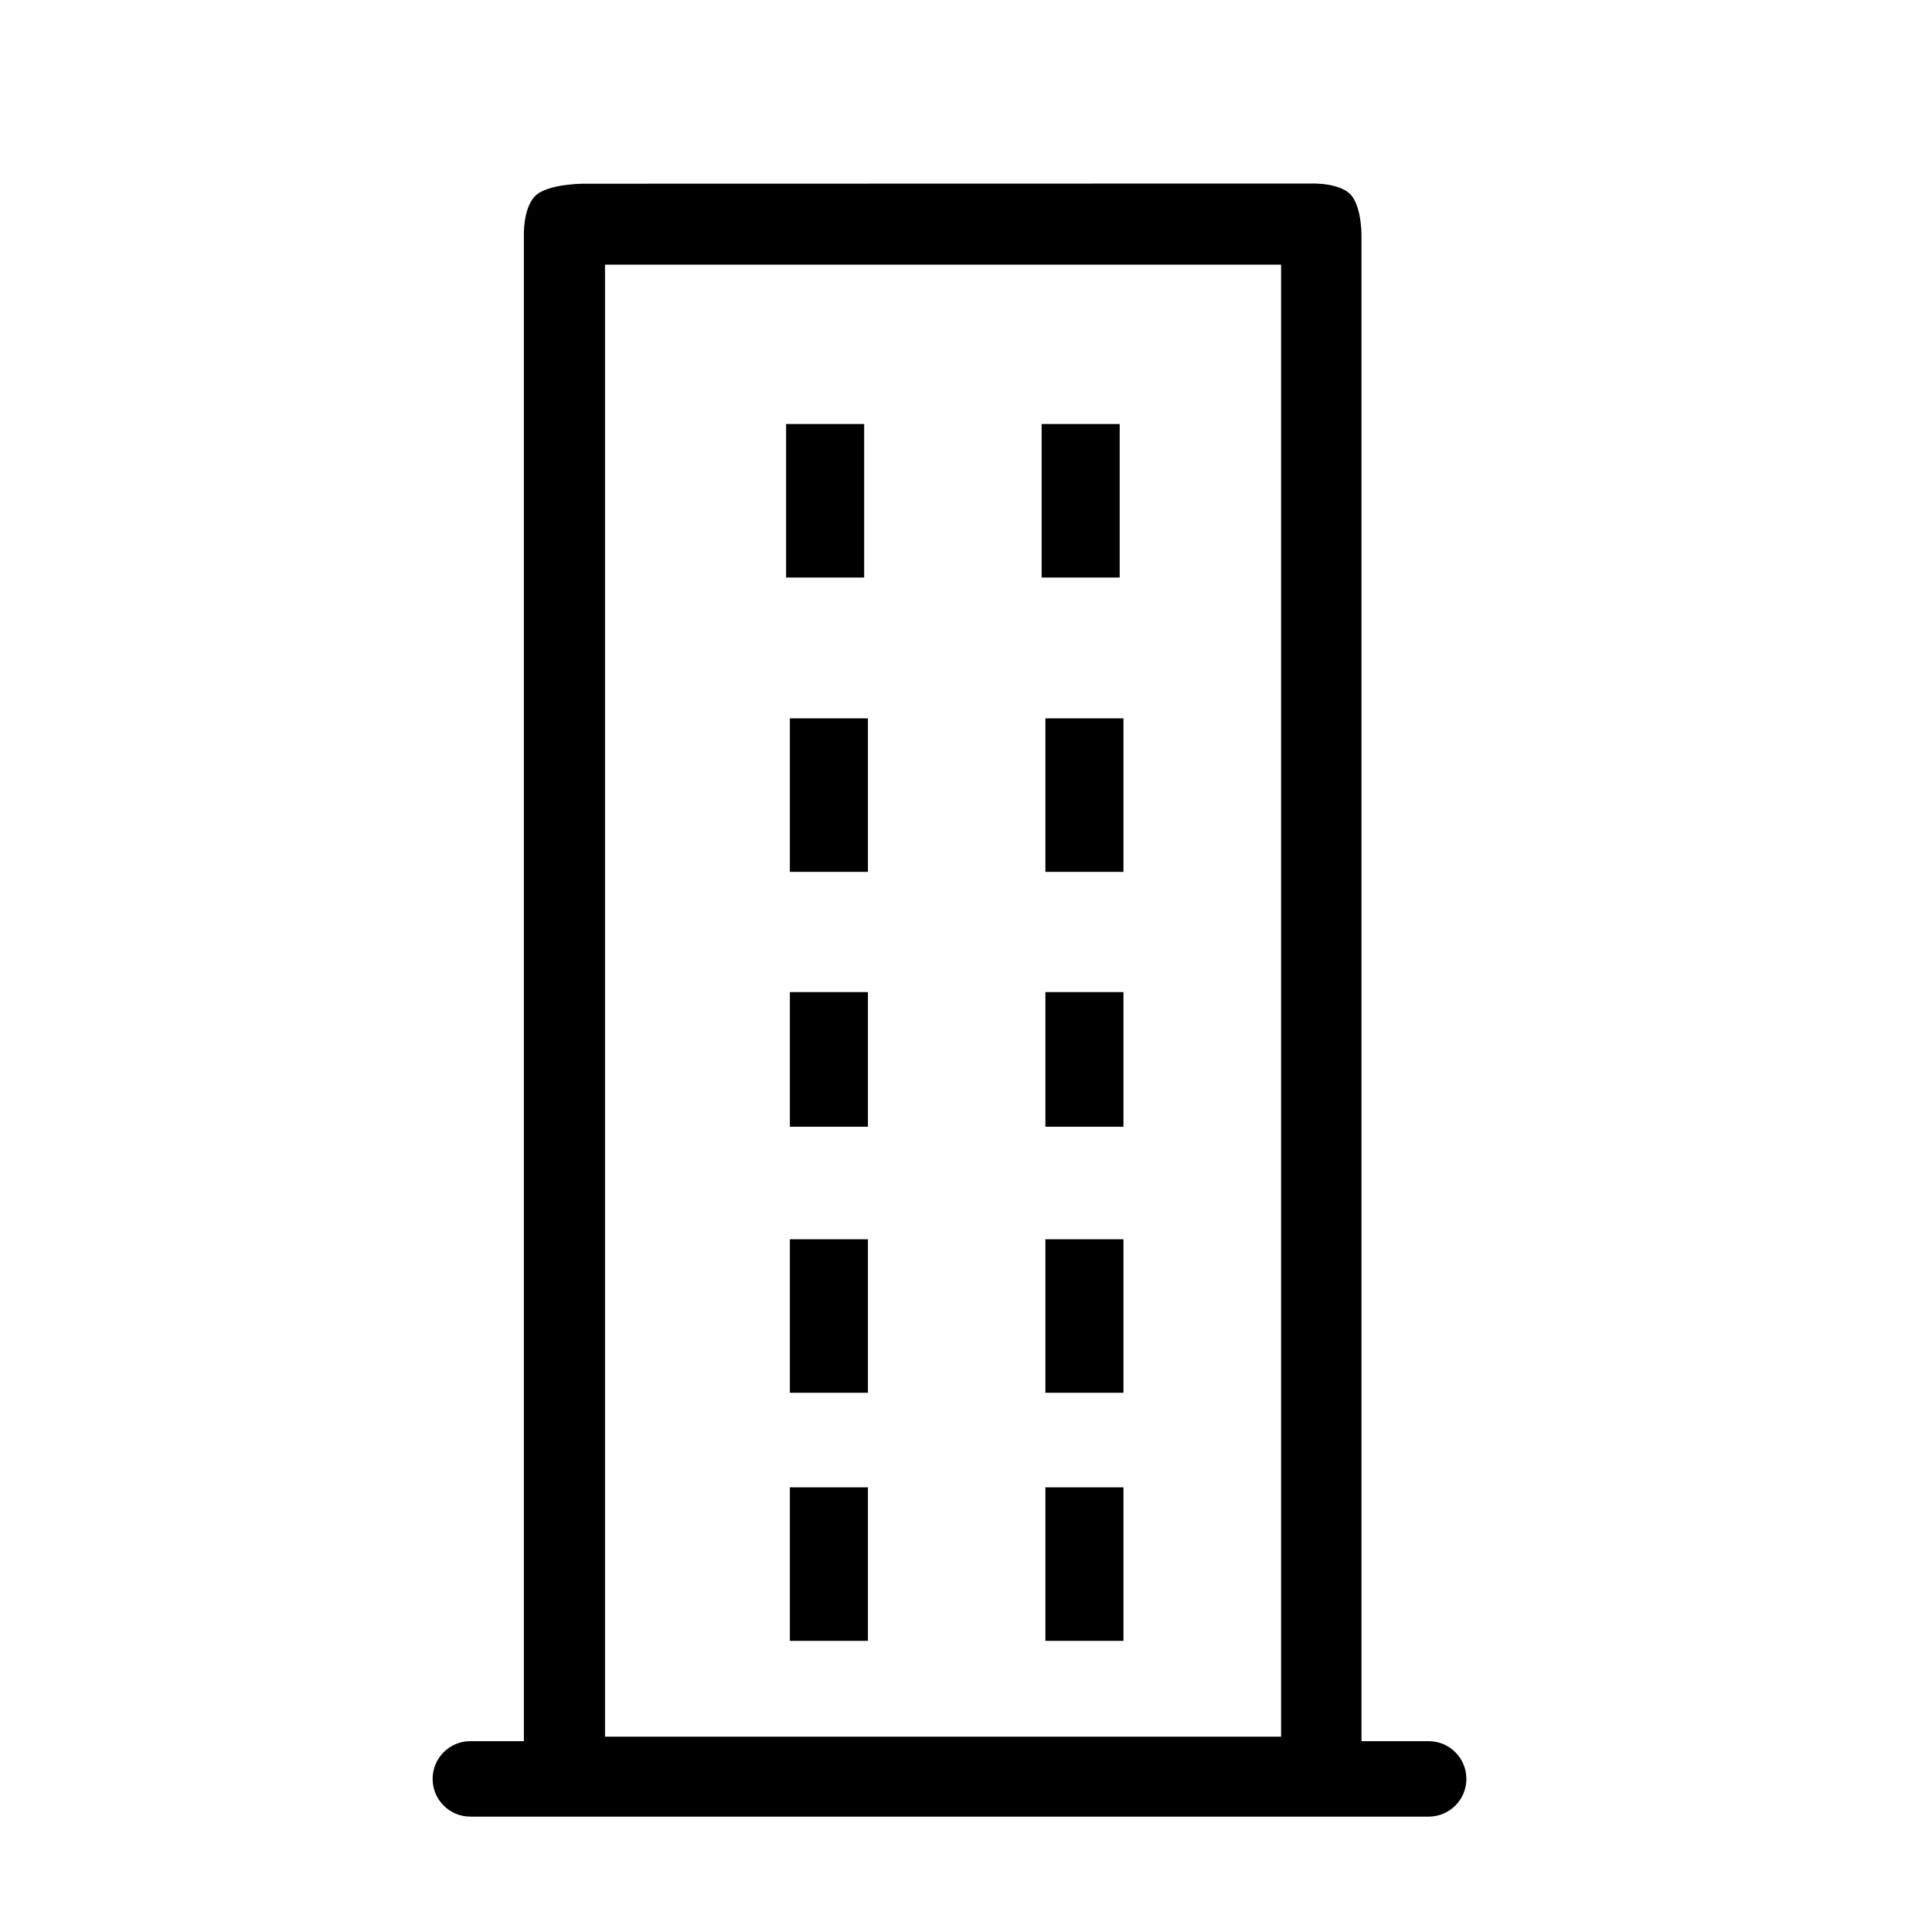<svg class="icon" viewBox="0 0 1024 1024" xmlns="http://www.w3.org/2000/svg" width="200" height="200"><path d="M653.62 920.47H338.69m121.33-539.73h-41.37v81.37h41.37v-81.37zm135.44 0h-41.37v81.37h41.37v-81.37zM460.02 525.83h-41.37v71.37h41.37v-71.37zm135.44 0h-41.37v71.37h41.37v-71.37zm-135.44 131h-41.37v81.37h41.37v-81.37zm135.44 0h-41.37v81.37h41.37v-81.37zM460.02 788.32h-41.37v81.37h41.37v-81.37zm135.44 0h-41.37v81.37h41.37v-81.37zm0 0"/><path d="M722.02 961.85H277.66V125.54s-.66-14.43 5.69-21.35c6.34-6.91 26.26-6.82 26.26-6.82l386.2-.09s15.66-.46 20.94 6.91c5.28 7.38 4.87 21.76 4.87 21.76v835.9h.4zm-401.35-41.38h358.34V140.28H320.67v780.19zm0 0"/><path d="M416.65 224.74h41.37v81.37h-41.37zm135.44 0h41.37v81.37h-41.37zM249.3 942.85h507.92m0 20H249.3c-11.05 0-20-8.95-20-20s8.95-20 20-20h507.91c11.05 0 20 8.95 20 20s-8.95 20-19.99 20z"/></svg>